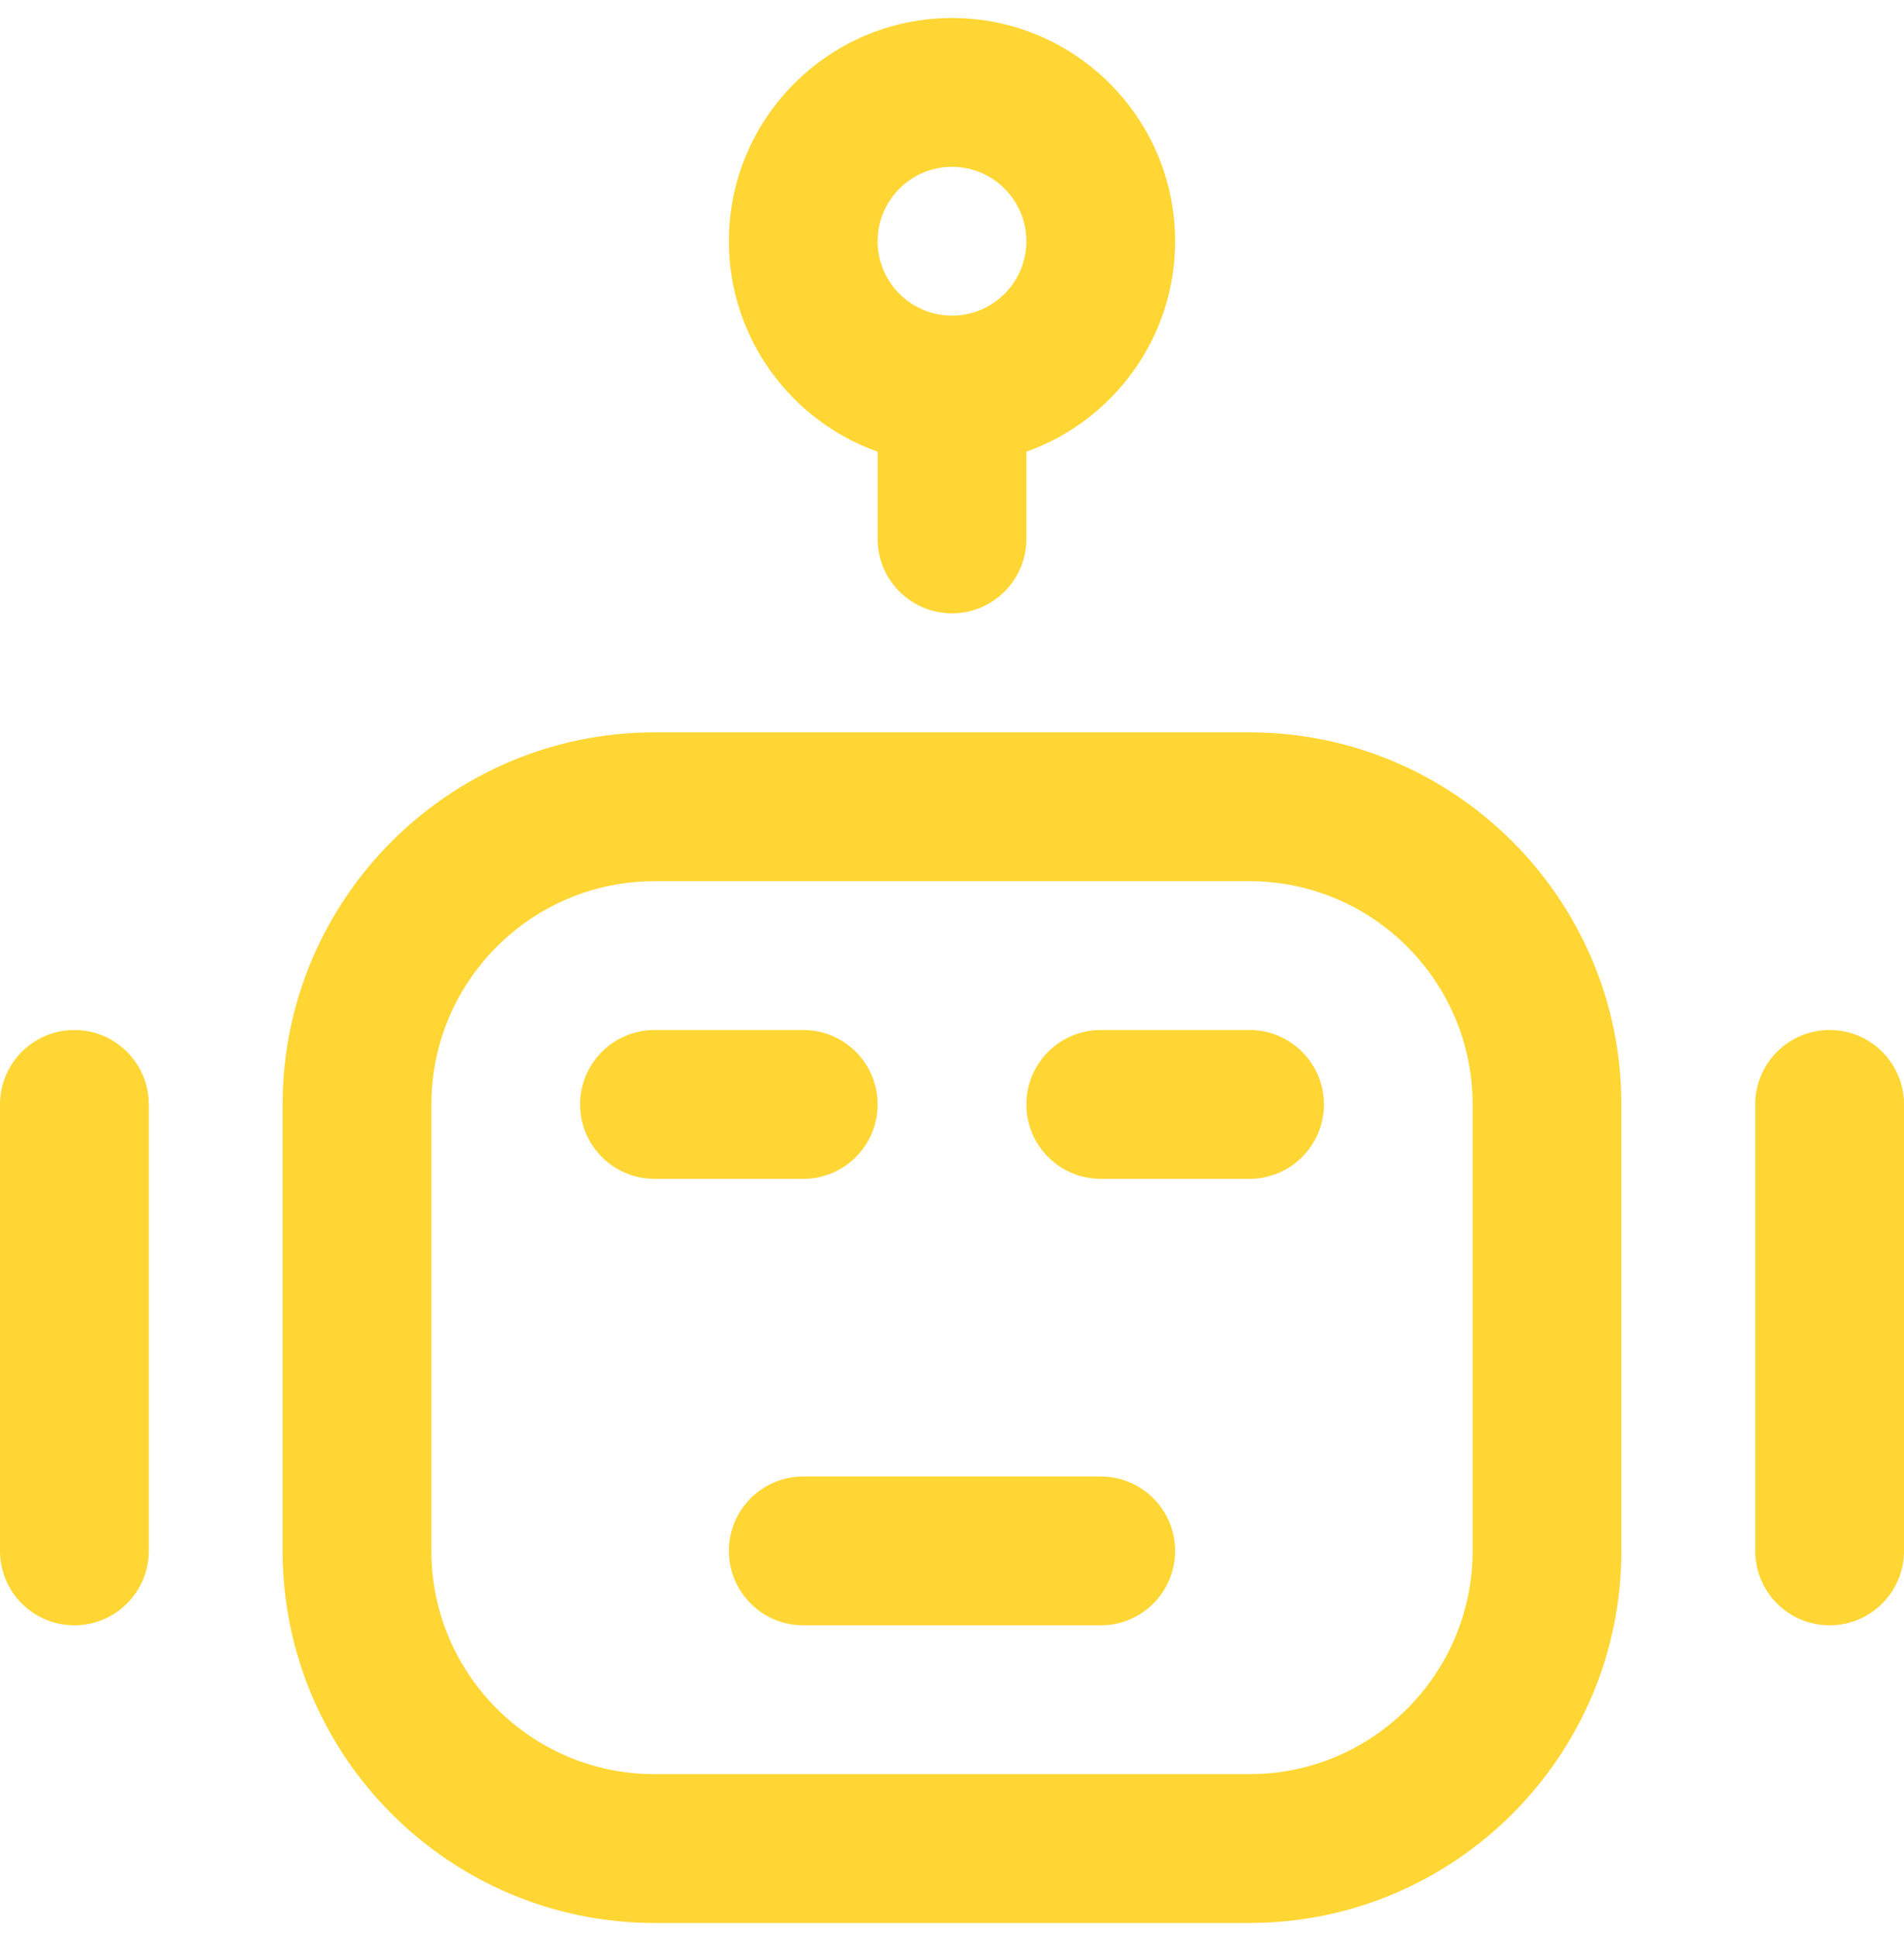 <svg width="60" height="61" viewBox="0 0 60 61" fill="none" xmlns="http://www.w3.org/2000/svg">
<path d="M8.906 48.848C8.906 55.309 14.163 60.566 20.625 60.566H39.375C45.837 60.566 51.094 55.309 51.094 48.848V34.785C51.094 28.324 45.837 23.067 39.375 23.067H20.625C14.163 23.067 8.906 28.324 8.906 34.785V48.848ZM13.594 34.785C13.594 30.908 16.748 27.754 20.625 27.754H39.375C43.252 27.754 46.406 30.908 46.406 34.785V48.848C46.406 52.725 43.252 55.879 39.375 55.879H20.625C16.748 55.879 13.594 52.725 13.594 48.848V34.785Z" fill="#FFD633"/>
<path d="M57.656 32.441C56.362 32.441 55.312 33.491 55.312 34.785V48.848C55.312 50.142 56.362 51.191 57.656 51.191C58.951 51.191 60 50.142 60 48.848V34.785C60 33.491 58.951 32.441 57.656 32.441Z" fill="#FFD633"/>
<path d="M2.344 51.191C3.638 51.191 4.688 50.142 4.688 48.848V34.785C4.688 33.491 3.638 32.441 2.344 32.441C1.049 32.441 0 33.491 0 34.785V48.848C0 50.142 1.049 51.191 2.344 51.191Z" fill="#FFD633"/>
<path d="M20.625 37.129H25.312C26.607 37.129 27.656 36.08 27.656 34.785C27.656 33.491 26.607 32.441 25.312 32.441H20.625C19.331 32.441 18.281 33.491 18.281 34.785C18.281 36.08 19.331 37.129 20.625 37.129Z" fill="#FFD633"/>
<path d="M34.688 37.129H39.375C40.669 37.129 41.719 36.08 41.719 34.785C41.719 33.491 40.669 32.441 39.375 32.441H34.688C33.393 32.441 32.344 33.491 32.344 34.785C32.344 36.08 33.393 37.129 34.688 37.129Z" fill="#FFD633"/>
<path d="M30 19.317C31.294 19.317 32.344 18.267 32.344 16.973V14.226C35.072 13.258 37.031 10.653 37.031 7.598C37.031 3.721 33.877 0.567 30 0.567C26.123 0.567 22.969 3.721 22.969 7.598C22.969 10.653 24.928 13.258 27.656 14.226V16.973C27.656 18.267 28.706 19.317 30 19.317ZM30 5.254C31.292 5.254 32.344 6.305 32.344 7.598C32.344 8.89 31.292 9.942 30 9.942C28.708 9.942 27.656 8.89 27.656 7.598C27.656 6.305 28.708 5.254 30 5.254Z" fill="#FFD633"/>
<path d="M25.312 51.191H34.688C35.982 51.191 37.031 50.142 37.031 48.848C37.031 47.553 35.982 46.504 34.688 46.504H25.312C24.018 46.504 22.969 47.553 22.969 48.848C22.969 50.142 24.018 51.191 25.312 51.191Z" fill="#FFD633"/>
</svg>
